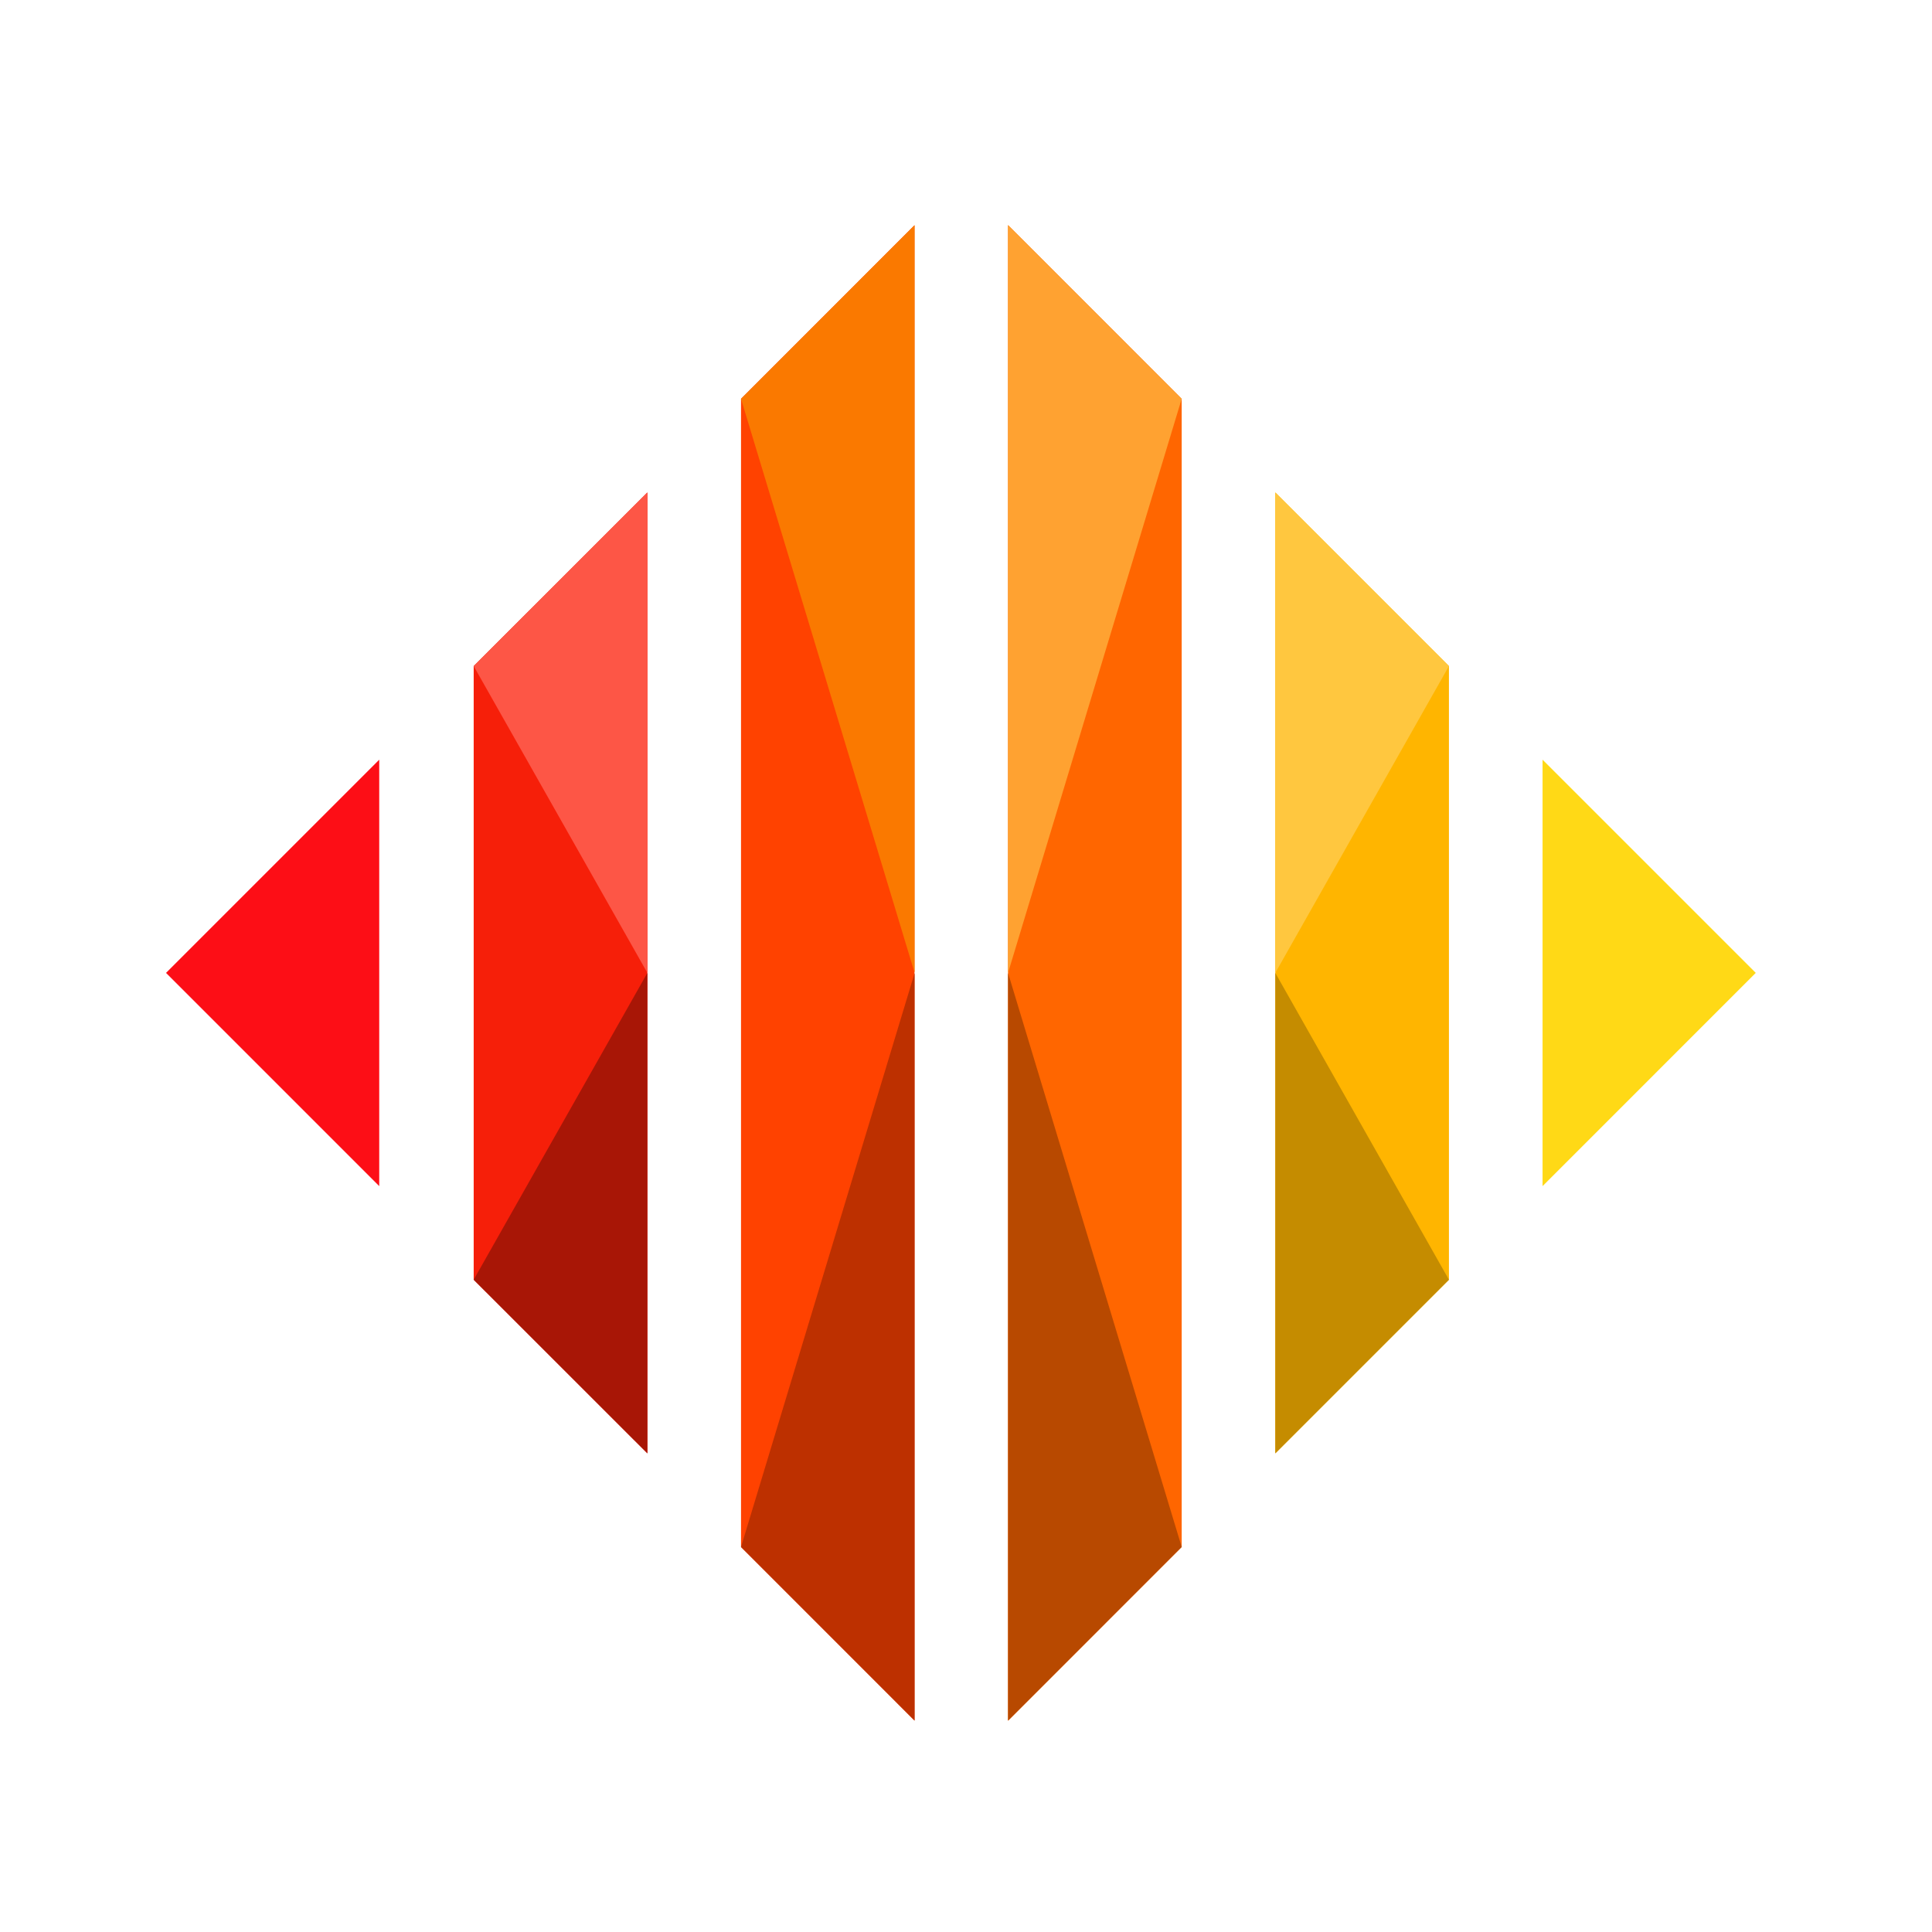 <?xml version="1.0" encoding="UTF-8" standalone="no"?>
<svg width="128px" height="128px" viewBox="0 0 128 128" version="1.1" xmlns="http://www.w3.org/2000/svg" xmlns:xlink="http://www.w3.org/1999/xlink" xmlns:sketch="http://www.bohemiancoding.com/sketch/ns">
    <!-- Generator: Sketch 3.4.3 (16618) - http://www.bohemiancoding.com/sketch -->
    <title>logo_afn2</title>
    <desc>Created with Sketch.</desc>
    <defs></defs>
    <g id="Page-1" stroke="none" stroke-width="1" fill="none" fill-rule="evenodd" sketch:type="MSPage">
        <g id="logo_afn2" sketch:type="MSArtboardGroup">
            <path d="M102.199,78.582 L116.324,64.456 L102.199,50.332 L102.199,78.582 Z" id="Fill-1" fill="#FFD916" sketch:type="MSShapeGroup"></path>
            <path d="M84.492,32.625 L95.996,44.129 L95.996,84.785 L84.492,96.289 L84.492,32.625 Z" id="Fill-2" fill="#FFB500" sketch:type="MSShapeGroup"></path>
            <path d="M95.996,84.785 L84.492,96.289 L84.492,64.457 L95.996,84.785 Z" id="Fill-3" fill="#C58C00" sketch:type="MSShapeGroup"></path>
            <path d="M84.492,32.625 L95.996,44.129 L84.492,64.457 L84.492,32.625 Z" id="Fill-4" fill="#FFC73F" sketch:type="MSShapeGroup"></path>
            <path d="M66.785,14.914 L66.785,114 L78.29,102.493 L78.29,26.422 L66.785,14.914 Z" id="Fill-5" fill="#FF6600" sketch:type="MSShapeGroup"></path>
            <path d="M66.785,114 L78.29,102.493 L66.785,64.457 L66.785,114 Z" id="Fill-6" fill="#B84900" sketch:type="MSShapeGroup"></path>
            <path d="M66.785,14.914 L66.785,64.457 L78.29,26.422 L66.785,14.914 Z" id="Fill-7" fill="#FFA231" sketch:type="MSShapeGroup"></path>
            <path d="M31.383,44.129 L42.891,32.625 L42.891,96.289 L31.383,84.785 L31.383,44.129 Z" id="Fill-8" fill="#F61F09" sketch:type="MSShapeGroup"></path>
            <path d="M31.383,44.129 L42.891,32.625 L42.891,64.457 L31.383,44.129 Z" id="Fill-9" fill="#FD5646" sketch:type="MSShapeGroup"></path>
            <path d="M42.891,96.289 L31.383,84.785 L42.891,64.457 L42.891,96.289 Z" id="Fill-10" fill="#A81606" sketch:type="MSShapeGroup"></path>
            <path d="M49.094,26.422 L49.094,102.493 L60.582,113.984 L60.582,14.93 L49.094,26.422 Z" id="Fill-11" fill="#FF4200" sketch:type="MSShapeGroup"></path>
            <path d="M60.598,14.914 L49.094,26.422 L60.598,64.457 L60.598,14.914 Z" id="Fill-12" fill="#FA7900" sketch:type="MSShapeGroup"></path>
            <path d="M49.094,102.493 L60.598,114 L60.598,64.457 L49.094,102.493 Z" id="Fill-13" fill="#BD3000" sketch:type="MSShapeGroup"></path>
            <path d="M11,64.457 L25.125,78.583 L25.125,50.332 L11,64.457 Z" id="Fill-14" fill="#FD0E16" sketch:type="MSShapeGroup"></path>
        </g>
    </g>
</svg>